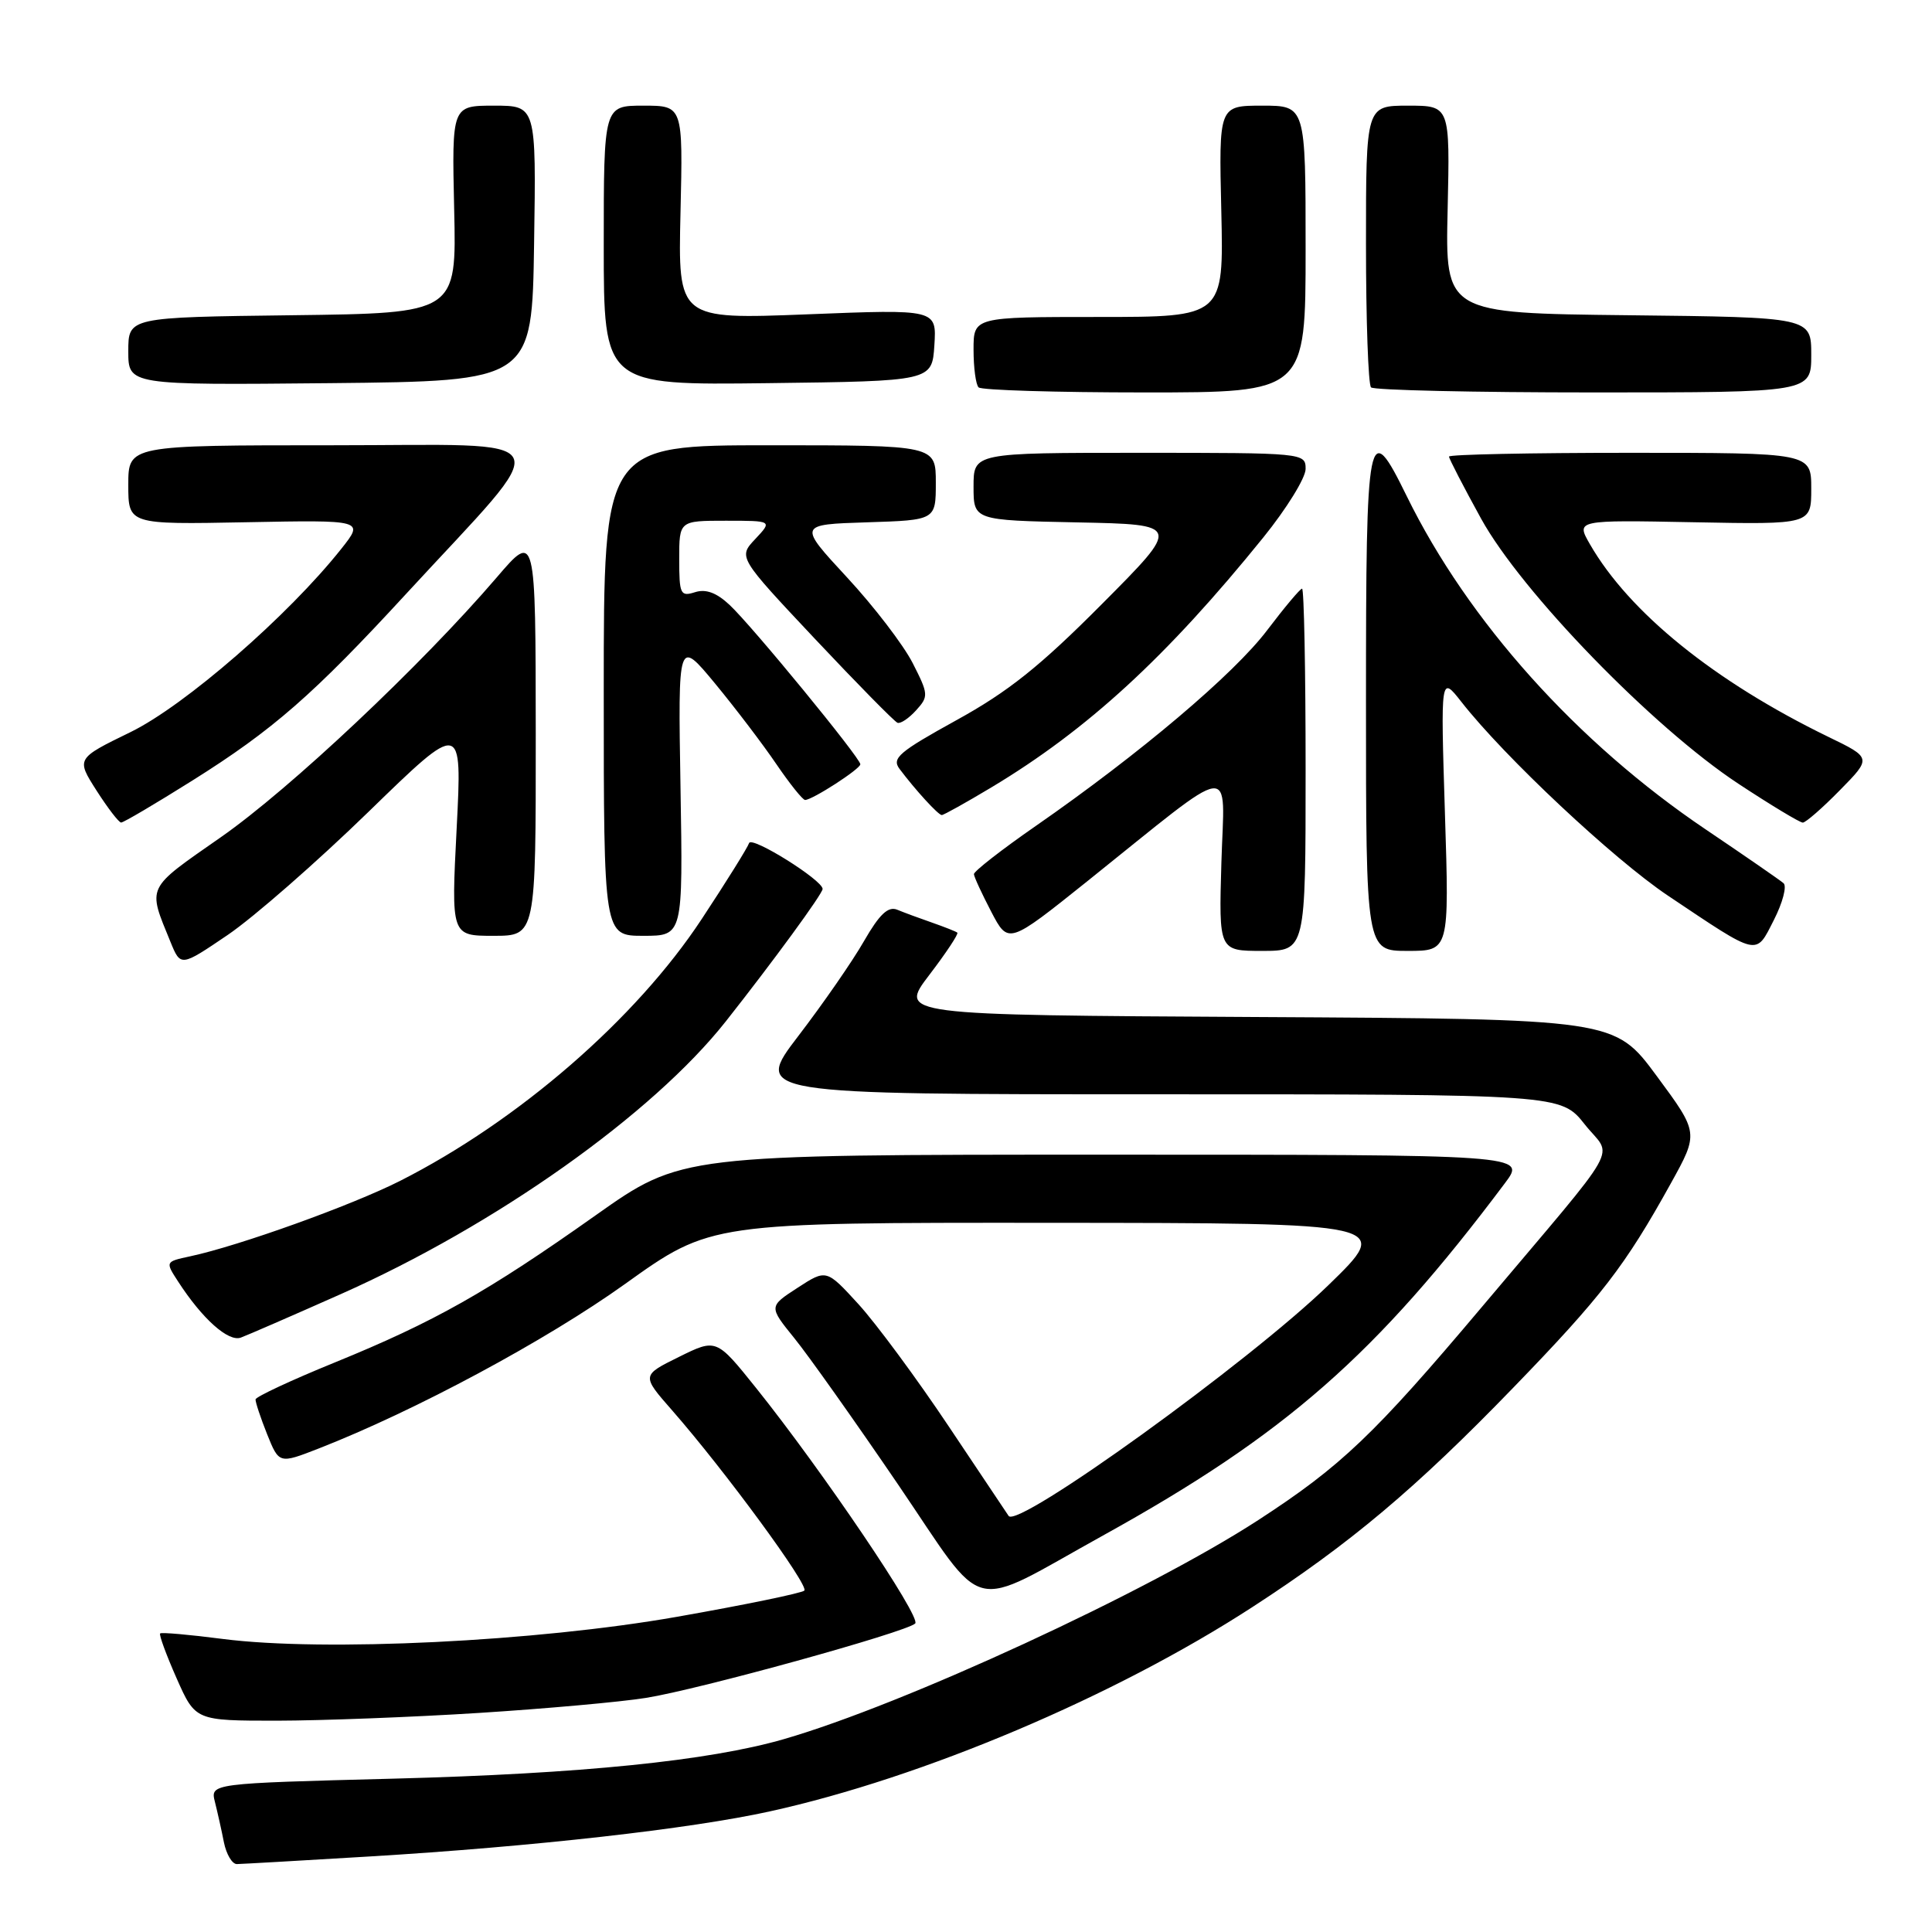 <?xml version="1.0" encoding="UTF-8" standalone="no"?>
<!DOCTYPE svg PUBLIC "-//W3C//DTD SVG 1.1//EN" "http://www.w3.org/Graphics/SVG/1.1/DTD/svg11.dtd" >
<svg xmlns="http://www.w3.org/2000/svg" xmlns:xlink="http://www.w3.org/1999/xlink" version="1.1" viewBox="0 0 256 256">
 <g >
 <path fill="currentColor"
d=" M 49.00 245.99 C 70.70 244.68 91.47 242.34 102.00 240.02 C 122.24 235.57 147.68 224.80 165.91 212.97 C 178.88 204.56 187.61 197.22 200.57 183.82 C 212.20 171.81 215.33 167.75 221.39 156.81 C 225.10 150.12 225.10 150.12 219.52 142.57 C 213.94 135.02 213.94 135.02 166.51 134.76 C 119.08 134.50 119.08 134.50 123.14 129.18 C 125.37 126.26 127.04 123.74 126.85 123.58 C 126.66 123.42 125.15 122.83 123.50 122.25 C 121.85 121.68 119.77 120.91 118.88 120.54 C 117.68 120.06 116.54 121.13 114.49 124.69 C 112.98 127.34 109.06 132.99 105.80 137.25 C 99.87 145.00 99.87 145.00 153.35 145.00 C 206.83 145.00 206.83 145.00 209.99 148.99 C 213.68 153.65 215.43 150.55 196.39 173.14 C 182.07 190.13 177.72 194.27 166.74 201.41 C 152.12 210.91 119.75 225.86 103.88 230.44 C 93.91 233.32 77.05 235.03 52.18 235.68 C 27.86 236.31 27.86 236.31 28.48 238.77 C 28.82 240.13 29.36 242.53 29.67 244.12 C 29.99 245.70 30.76 247.00 31.38 247.00 C 31.99 246.99 39.92 246.54 49.00 245.99 Z  M 63.50 226.97 C 72.30 226.41 82.24 225.52 85.59 224.98 C 92.60 223.87 120.12 216.26 121.27 215.12 C 122.10 214.30 108.96 194.87 100.19 183.92 C 94.92 177.35 94.92 177.35 89.96 179.80 C 85.00 182.25 85.00 182.25 89.06 186.88 C 96.01 194.81 107.23 210.10 106.58 210.76 C 106.23 211.10 98.65 212.66 89.73 214.23 C 71.04 217.52 42.92 218.89 29.52 217.17 C 25.12 216.60 21.39 216.27 21.22 216.44 C 21.05 216.61 22.03 219.28 23.40 222.38 C 25.89 228.00 25.89 228.00 36.69 228.00 C 42.64 227.99 54.70 227.53 63.50 226.97 Z  M 146.14 203.47 C 170.34 190.08 182.33 179.56 199.43 156.75 C 202.24 153.00 202.24 153.00 146.26 153.00 C 90.28 153.00 90.28 153.00 78.89 161.06 C 64.58 171.19 57.54 175.16 44.37 180.53 C 38.62 182.87 33.89 185.08 33.86 185.43 C 33.84 185.79 34.52 187.85 35.39 190.03 C 36.98 193.98 36.98 193.98 42.24 191.93 C 55.01 186.94 72.38 177.61 82.84 170.12 C 94.18 162.00 94.18 162.00 139.34 162.03 C 184.50 162.06 184.50 162.06 176.00 170.31 C 165.54 180.46 134.86 202.60 133.65 200.87 C 133.51 200.67 129.94 195.32 125.71 189.00 C 121.49 182.68 116.11 175.40 113.77 172.83 C 109.50 168.16 109.50 168.16 105.68 170.64 C 101.86 173.12 101.86 173.12 105.25 177.31 C 107.12 179.61 113.30 188.34 118.99 196.69 C 130.94 214.25 128.00 213.51 146.14 203.47 Z  M 45.15 171.48 C 65.68 162.36 86.46 147.64 96.18 135.33 C 102.47 127.36 109.00 118.43 109.00 117.79 C 109.00 116.62 99.59 110.74 99.26 111.71 C 99.06 112.31 96.24 116.84 92.98 121.78 C 84.27 135.01 68.69 148.53 53.00 156.48 C 46.61 159.71 31.69 165.08 25.19 166.47 C 21.89 167.18 21.89 167.18 23.62 169.84 C 26.81 174.76 30.26 177.84 31.91 177.24 C 32.78 176.92 38.74 174.33 45.15 171.48 Z  M 48.83 107.57 C 61.24 95.50 61.24 95.50 60.51 109.75 C 59.78 124.00 59.78 124.00 65.39 124.00 C 71.00 124.00 71.00 124.00 70.99 97.25 C 70.97 70.50 70.97 70.50 65.83 76.50 C 55.88 88.11 38.40 104.57 29.24 110.95 C 19.27 117.91 19.54 117.34 22.59 124.81 C 23.94 128.11 23.94 128.11 30.18 123.88 C 33.61 121.55 42.00 114.21 48.83 107.57 Z  M 173.00 102.00 C 173.00 88.80 172.79 78.00 172.53 78.00 C 172.28 78.00 170.20 80.48 167.91 83.50 C 163.53 89.30 151.04 99.87 137.25 109.44 C 132.71 112.59 129.02 115.47 129.05 115.83 C 129.07 116.20 130.11 118.44 131.35 120.82 C 133.61 125.14 133.61 125.14 144.06 116.78 C 164.19 100.65 162.23 100.92 161.84 114.31 C 161.50 126.00 161.50 126.00 167.25 126.00 C 173.00 126.00 173.00 126.00 173.00 102.00 Z  M 191.46 107.75 C 190.89 89.50 190.89 89.50 193.64 93.00 C 199.37 100.32 213.80 113.84 221.00 118.67 C 233.20 126.84 232.60 126.70 235.05 121.90 C 236.21 119.62 236.79 117.43 236.33 117.03 C 235.87 116.63 231.23 113.42 226.01 109.90 C 208.97 98.41 194.53 82.32 186.40 65.74 C 181.26 55.26 181.00 56.58 181.00 93.00 C 181.00 126.00 181.00 126.00 186.52 126.00 C 192.04 126.00 192.04 126.00 191.46 107.75 Z  M 90.17 104.32 C 89.84 84.64 89.84 84.64 94.75 90.57 C 97.44 93.83 101.10 98.64 102.87 101.25 C 104.65 103.86 106.36 106.00 106.68 106.00 C 107.64 106.00 114.00 101.89 114.00 101.27 C 114.00 100.43 99.62 82.90 96.68 80.16 C 94.94 78.53 93.53 78.01 92.09 78.47 C 90.16 79.08 90.00 78.75 90.00 74.07 C 90.00 69.00 90.00 69.00 96.17 69.00 C 102.35 69.00 102.35 69.00 100.08 71.42 C 97.81 73.83 97.81 73.83 108.00 84.67 C 113.61 90.63 118.52 95.62 118.92 95.77 C 119.32 95.93 120.43 95.18 121.39 94.12 C 123.06 92.28 123.04 91.99 120.93 87.85 C 119.71 85.46 115.80 80.35 112.23 76.50 C 105.75 69.50 105.75 69.50 114.88 69.21 C 124.00 68.92 124.00 68.92 124.00 63.96 C 124.00 59.00 124.00 59.00 102.00 59.00 C 80.00 59.00 80.00 59.00 80.00 91.50 C 80.00 124.00 80.00 124.00 85.25 124.00 C 90.50 124.00 90.50 124.00 90.17 104.32 Z  M 25.50 103.42 C 36.17 96.72 41.51 92.06 53.85 78.65 C 73.87 56.92 74.90 59.00 44.09 59.00 C 17.00 59.00 17.00 59.00 17.00 64.25 C 17.00 69.50 17.00 69.50 32.62 69.20 C 48.25 68.90 48.25 68.90 45.24 72.70 C 38.20 81.58 24.50 93.49 17.29 97.01 C 10.09 100.52 10.09 100.52 12.79 104.75 C 14.28 107.08 15.75 108.99 16.05 108.99 C 16.36 109.00 20.61 106.49 25.50 103.42 Z  M 243.79 104.71 C 248.01 100.42 248.01 100.42 242.25 97.63 C 227.20 90.31 215.88 81.17 210.66 72.09 C 208.83 68.90 208.83 68.90 224.42 69.20 C 240.00 69.50 240.00 69.50 240.00 64.75 C 240.00 60.00 240.00 60.00 216.00 60.00 C 202.80 60.00 192.00 60.22 192.00 60.50 C 192.00 60.77 193.91 64.47 196.25 68.72 C 201.61 78.45 219.01 96.38 230.33 103.84 C 234.64 106.68 238.49 109.00 238.88 109.00 C 239.26 109.00 241.48 107.07 243.79 104.71 Z  M 131.37 104.33 C 144.09 96.70 154.62 87.02 167.40 71.21 C 170.48 67.40 173.00 63.32 173.00 62.14 C 173.00 60.02 172.81 60.00 151.00 60.00 C 129.00 60.00 129.00 60.00 129.00 64.47 C 129.00 68.94 129.00 68.94 142.75 69.22 C 156.50 69.50 156.50 69.50 146.00 80.05 C 137.80 88.30 133.58 91.66 126.73 95.43 C 119.12 99.63 118.13 100.47 119.19 101.88 C 121.30 104.69 124.33 108.00 124.79 108.00 C 125.04 108.00 128.00 106.35 131.37 104.33 Z  M 173.00 33.00 C 173.00 14.00 173.00 14.00 167.25 14.00 C 161.50 14.00 161.50 14.00 161.83 28.00 C 162.15 42.00 162.15 42.00 145.58 42.00 C 129.00 42.00 129.00 42.00 129.00 46.33 C 129.00 48.72 129.30 50.97 129.67 51.33 C 130.03 51.70 139.93 52.00 151.67 52.00 C 173.00 52.00 173.00 52.00 173.00 33.00 Z  M 240.00 47.02 C 240.00 42.04 240.00 42.04 215.75 41.77 C 191.50 41.50 191.50 41.50 191.82 27.75 C 192.13 14.00 192.13 14.00 186.57 14.00 C 181.00 14.00 181.00 14.00 181.00 32.33 C 181.00 42.42 181.30 50.97 181.67 51.33 C 182.03 51.70 195.31 52.00 211.17 52.00 C 240.00 52.00 240.00 52.00 240.00 47.02 Z  M 70.77 32.25 C 71.05 14.00 71.05 14.00 65.46 14.00 C 59.87 14.00 59.87 14.00 60.18 27.75 C 60.50 41.50 60.50 41.50 38.75 41.77 C 17.00 42.04 17.00 42.04 17.00 46.54 C 17.00 51.03 17.00 51.03 43.75 50.77 C 70.50 50.50 70.50 50.50 70.77 32.25 Z  M 123.81 45.74 C 124.11 40.97 124.11 40.97 106.98 41.65 C 89.84 42.32 89.84 42.32 90.17 28.16 C 90.50 14.00 90.50 14.00 85.25 14.00 C 80.00 14.00 80.00 14.00 80.00 32.52 C 80.00 51.04 80.00 51.04 101.75 50.77 C 123.50 50.50 123.50 50.50 123.81 45.74 Z "/>
</g>
</svg>